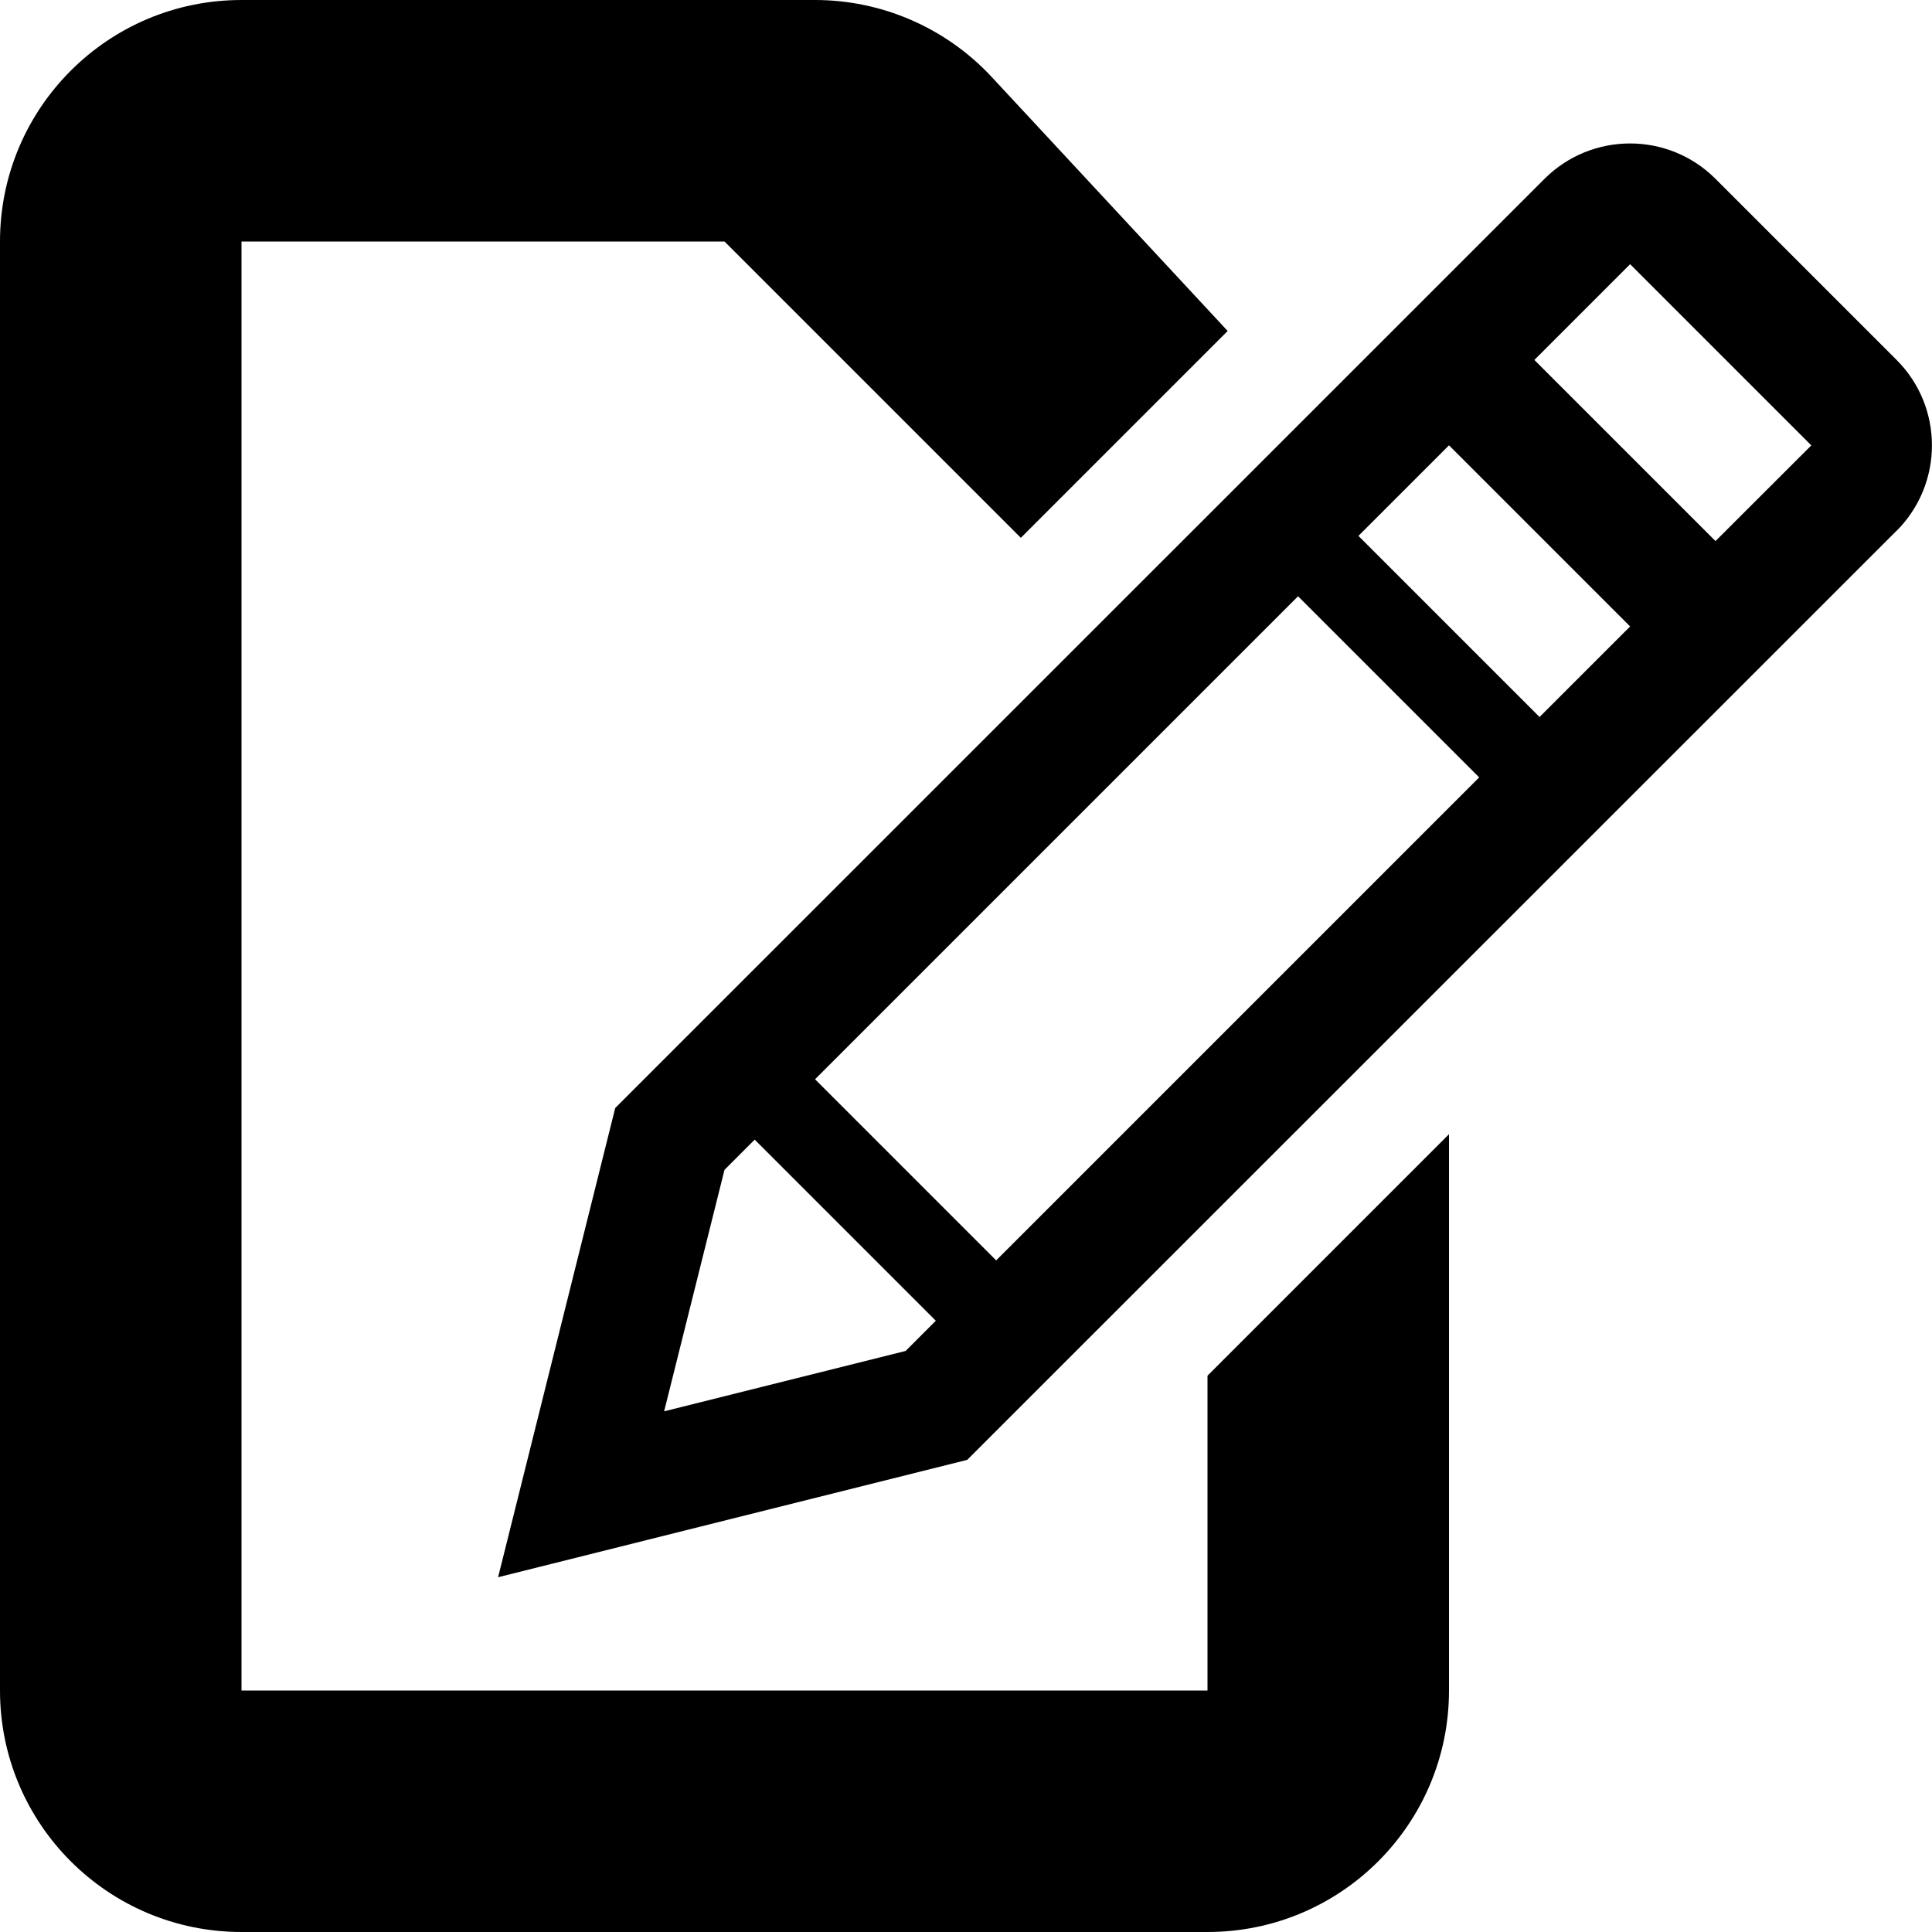 <svg xmlns="http://www.w3.org/2000/svg" viewBox="-7.5 16.5 16 16"><path d="M8.207 20.895L.51 28.59l-3.885.972.97-3.886 7.697-7.696c.196-.195.452-.292.708-.292.256 0 .512.098.707.293l1.5 1.5c.39.39.39 1.024 0 1.415zM0 27.688l.25-.25-1.5-1.5-.25.25-.5 2 2-.5zm4.75-4.75l-1.5-1.5-4 4 1.5 1.5 4-4zM6 21.688l-1.5-1.5-.75.75 1.5 1.5.75-.75zm1.5-1.5l-1.5-1.5-.793.793 1.5 1.5.793-.792z"/><path d="M2.5 27.893V30.5h-8v-12h4l2.454 2.454 1.713-1.713-1.963-2.113C.326 16.727-.2 16.5-.75 16.5H-5.5c-1.105 0-2 .895-2 2v12c0 1.105.895 2 2 2h8c1.105 0 2-.895 2-2v-4.607l-2 2z"/></svg>